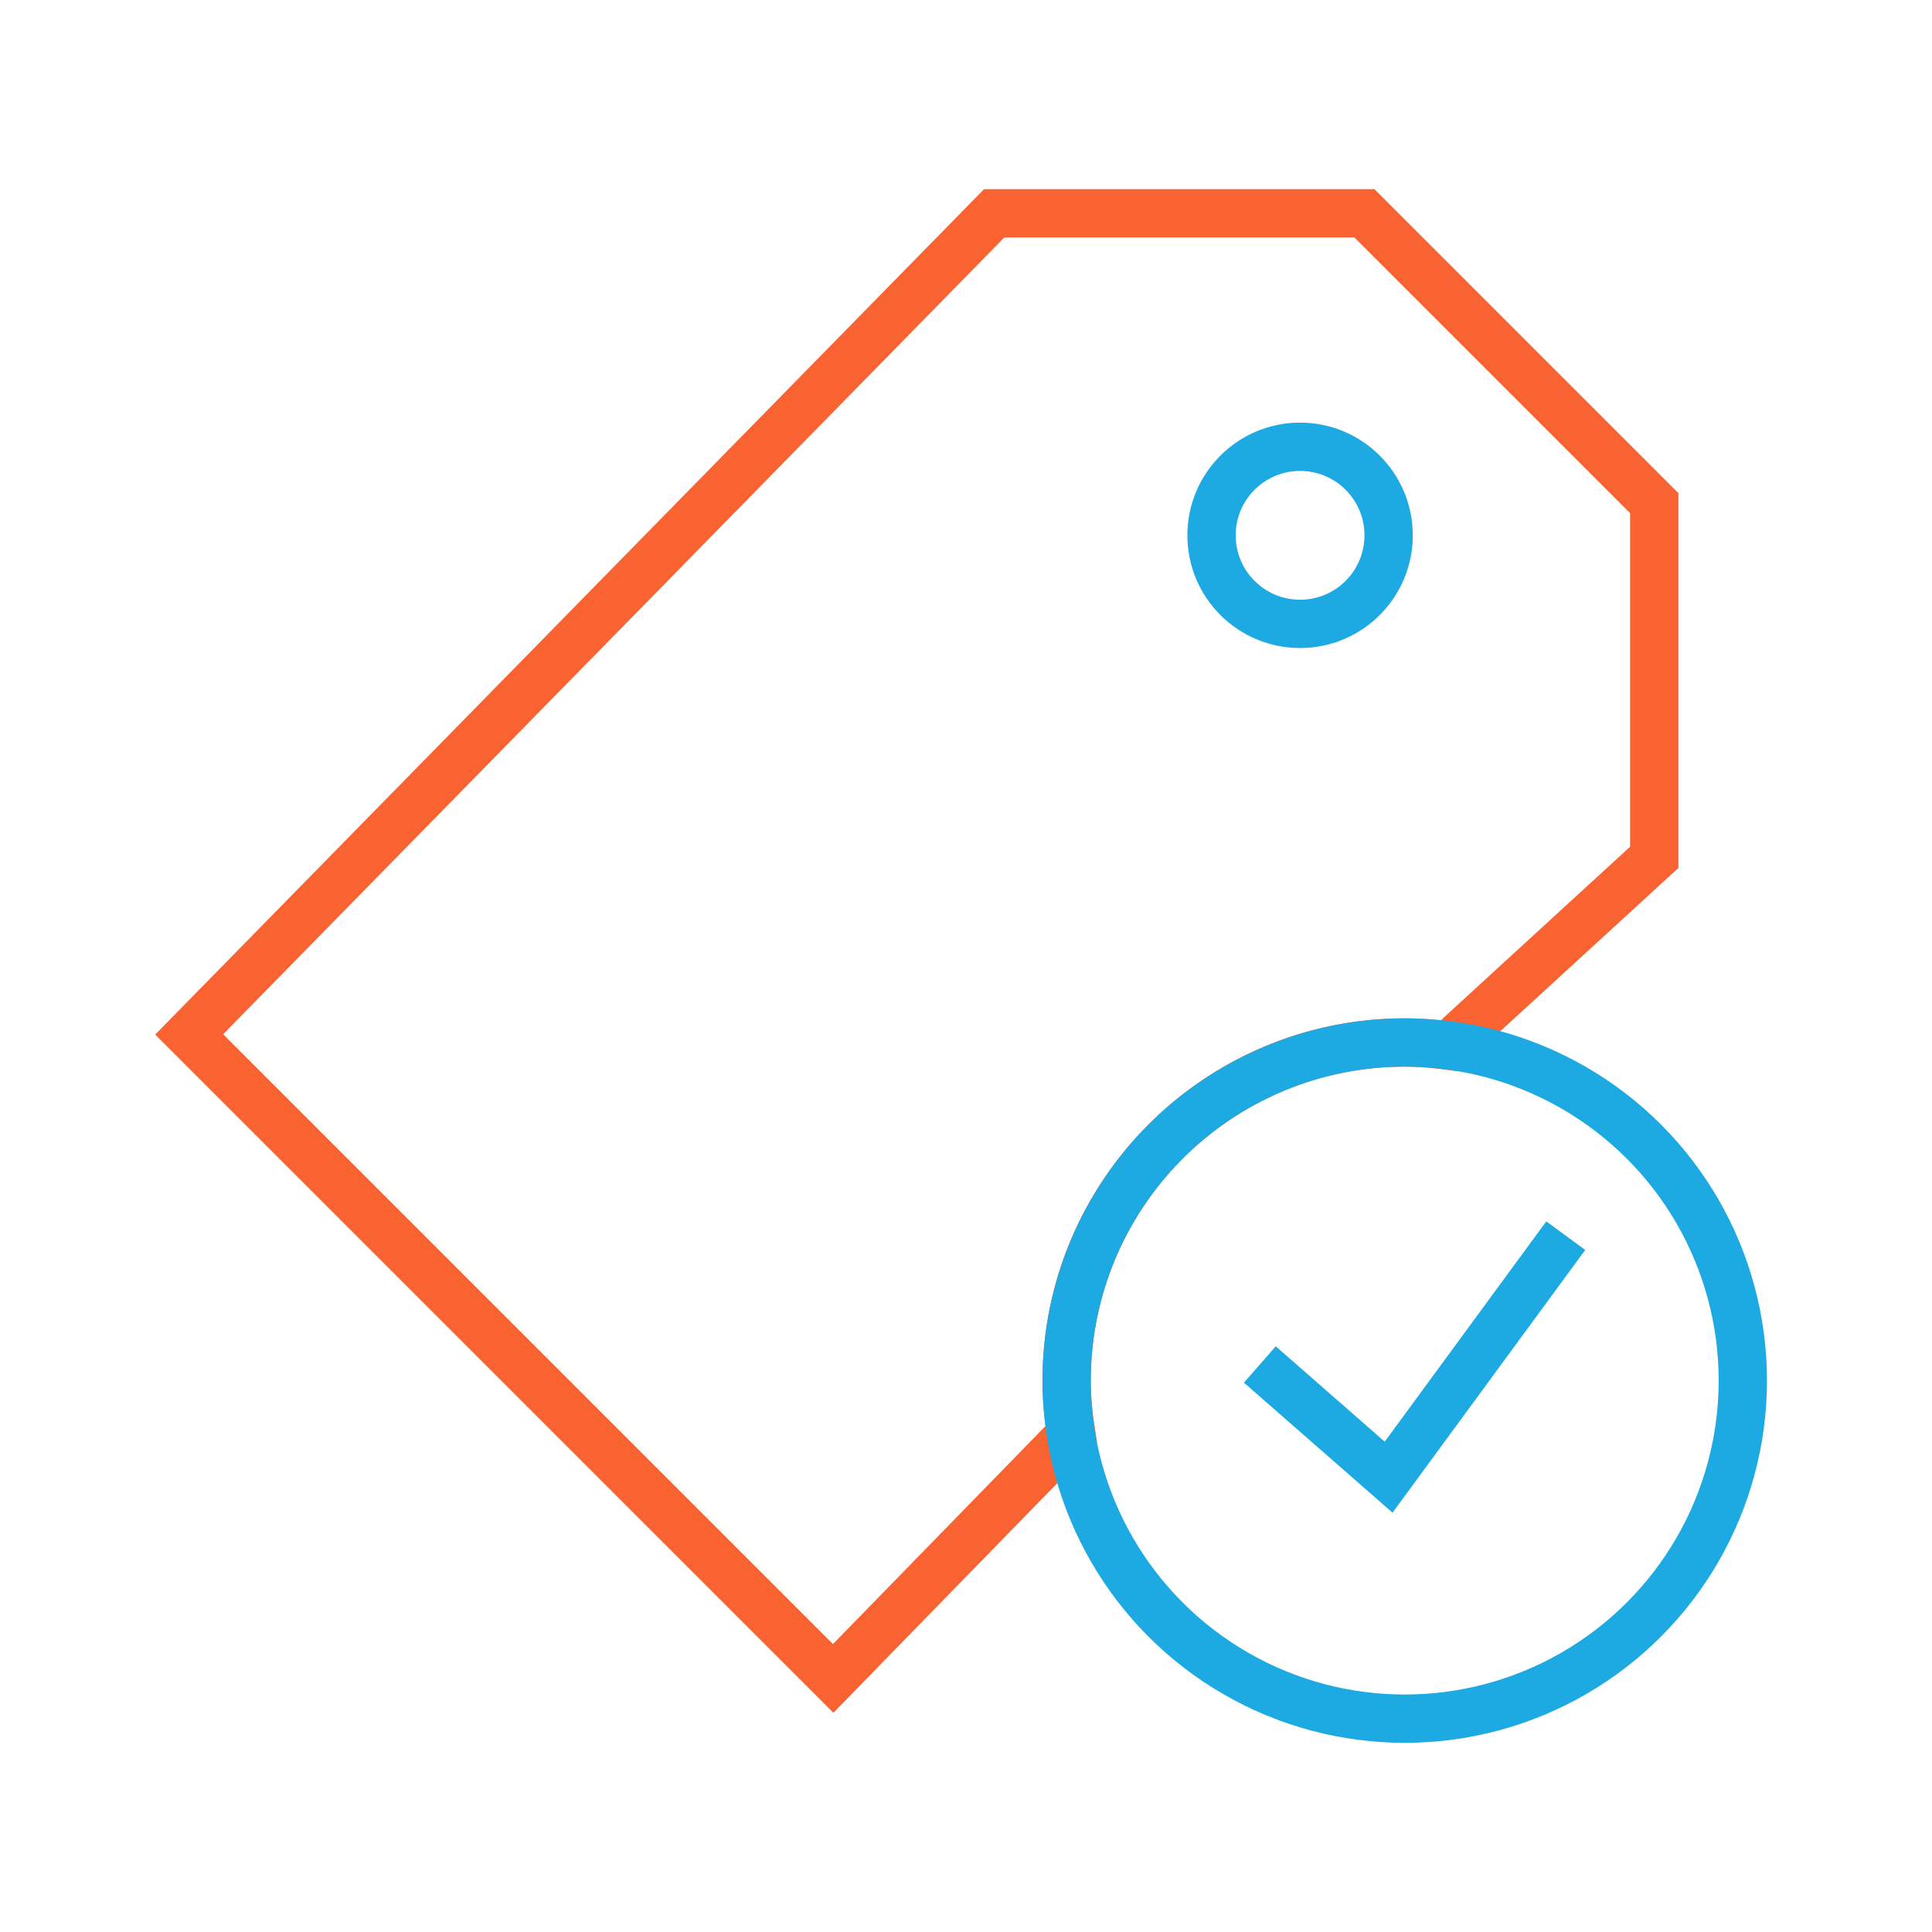 <?xml version="1.0" encoding="utf-8"?>
<!-- Generator: Adobe Illustrator 23.0.5, SVG Export Plug-In . SVG Version: 6.00 Build 0)  -->
<svg version="1.1" id="Layer_1" xmlns="http://www.w3.org/2000/svg" xmlns:xlink="http://www.w3.org/1999/xlink" x="0px" y="0px"
	 viewBox="0 0 120 120" style="enable-background:new 0 0 120 120;" xml:space="preserve">
<style type="text/css">
	.st0{display:none;}
	.st1{display:inline;fill:none;stroke:#5F7D7A;stroke-width:3;stroke-miterlimit:10;}
	.st2{display:inline;fill:none;stroke:#1DA9E1;stroke-width:3;stroke-miterlimit:10;}
	.st3{display:inline;fill:none;stroke:#ED3985;stroke-width:3;stroke-miterlimit:10;}
	.st4{display:inline;fill:none;stroke:#F96332;stroke-width:3;stroke-miterlimit:10;}
	.st5{display:inline;fill:none;stroke:#66B9B7;stroke-width:3;stroke-miterlimit:10;}
	.st6{display:none;fill:none;stroke:#5F7D7A;stroke-width:3;stroke-miterlimit:10;}
	.st7{display:none;fill:none;stroke:#1DA9E1;stroke-width:3;stroke-miterlimit:10;}
	.st8{display:none;fill:none;stroke:#ED3985;stroke-width:3;stroke-miterlimit:10;}
	.st9{display:none;fill:none;stroke:#66B9B7;stroke-width:3;stroke-miterlimit:10;}
	.st10{display:none;fill:none;stroke:#F96332;stroke-width:3;}
	.st11{display:inline;fill:#0B80E0;}
	.st12{display:inline;fill:none;stroke:#F96332;stroke-width:3;}
	.st13{fill:none;stroke:#F96332;stroke-width:3;}
	.st14{fill:none;stroke:#1DA9E1;stroke-width:3;stroke-miterlimit:10;}
	.st15{display:inline;fill:#F96332;}
	.st16{display:inline;fill:#1DA9E1;}
	.st17{display:inline;fill:none;stroke:#F96332;stroke-width:3;stroke-linecap:round;stroke-linejoin:round;stroke-miterlimit:10;}
	.st18{display:inline;fill:none;stroke:#1DA9E1;stroke-width:3;stroke-linecap:round;stroke-linejoin:round;stroke-miterlimit:10;}
	.st19{display:inline;}
	.st20{fill:none;stroke:#F96332;stroke-width:3;stroke-linecap:round;stroke-linejoin:round;stroke-miterlimit:10;}
	.st21{fill:none;stroke:#ED3985;stroke-width:3;stroke-linecap:round;stroke-linejoin:round;stroke-miterlimit:10;}
	.st22{fill:none;stroke:#1DA9E1;stroke-width:3;stroke-linecap:round;stroke-linejoin:round;stroke-miterlimit:10;}
	.st23{fill:none;stroke:#5F7D7A;stroke-width:3;stroke-linecap:round;stroke-linejoin:round;stroke-miterlimit:10;}
	.st24{display:inline;fill:none;stroke:#5F7D7A;stroke-width:3;stroke-linecap:round;stroke-linejoin:round;stroke-miterlimit:10;}
</style>
<g class="st0">
	<path class="st1" d="M41.12,72.43h-13c0,0-17.34-6.07-12.14-21.67c0,0,2.6-10.4,17.34-10.4c0,0,0.43-15.17,12.57-20.37
		c0,0,15.61-7.8,26.88,5.2l3.47,4.33c0,0,12.14,0.87,11.27,11.27c0,0,11.27-2.6,17.34,12.14c0,0,1.73,10.4-6.07,16.47
		c0,0-4.33,3.47-13,3.47H53.69"/>
	<polyline class="st2" points="28.54,82.4 41.55,82.4 41.18,61.26 	"/>
	<line class="st3" x1="53.75" y1="61.41" x2="53.69" y2="82.4"/>
	<line class="st4" x1="66.94" y1="61.41" x2="66.69" y2="77.2"/>
	<line class="st1" x1="66.69" y1="81.53" x2="66.69" y2="83.27"/>
	<line class="st4" x1="66.78" y1="87.64" x2="66.69" y2="92.8"/>
	<line class="st5" x1="79.2" y1="61.1" x2="79.2" y2="63.74"/>
	<polyline class="st5" points="79.2,67.31 78.83,87.6 91.83,87.6 	"/>
	<circle class="st2" cx="23.78" cy="82.83" r="4.77"/>
	<circle class="st5" cx="96.6" cy="87.17" r="4.77"/>
	<circle class="st4" cx="67.12" cy="97.57" r="4.77"/>
	<circle class="st3" cx="53.25" cy="87.17" r="4.77"/>
	<line class="st1" x1="46.32" y1="72.43" x2="48.92" y2="72.43"/>
</g>
<g class="st0">
	<rect x="-135" y="15" class="st1" width="90" height="90"/>
	<line class="st2" x1="-114.2" y1="38.22" x2="-65.8" y2="38.22"/>
	<line class="st3" x1="-114.2" y1="57.61" x2="-65.8" y2="57.61"/>
	<line class="st2" x1="-114.2" y1="41" x2="-65.8" y2="41"/>
	<line class="st3" x1="-114.2" y1="60.39" x2="-65.8" y2="60.39"/>
	<line class="st4" x1="-114.2" y1="79.78" x2="-65.8" y2="79.78"/>
	<line class="st4" x1="-114.2" y1="82.56" x2="-65.8" y2="82.56"/>
</g>
<path class="st6" d="M-174.06-49.45h44l22,21v68c0,0-1,6-7,7h-58c0,0-7-1-7-8l1-81C-179.06-42.45-180.06-47.45-174.06-49.45z"/>
<path class="st6" d="M-129.56-49.95v15c0,0,0,6,6,7h15"/>
<line class="st7" x1="-147.06" y1="-15.45" x2="-120.06" y2="-15.45"/>
<line class="st8" x1="-168.56" y1="-3.95" x2="-119.56" y2="-3.95"/>
<line class="st9" x1="-168.56" y1="9.05" x2="-119.56" y2="9.05"/>
<path class="st10" d="M-167.56-19.95l4.93,0.45c0.38,0.03,0.77,0.02,1.14-0.08c2.39-0.63,3.49-1.99,4-3.12
	c0.55-1.21,0.33-2.65-0.53-3.66c-1.22-1.43-3.13-1.88-4.21-2.03c-0.64-0.08-1.16-0.48-1.73-0.77c-3.59-1.79-1.61-5.74-0.07-6.75
	c0.56-0.37,1.23-0.55,1.9-0.55h6.09"/>
<line class="st10" x1="-161.56" y1="-40.95" x2="-161.56" y2="-37.45"/>
<line class="st10" x1="-161.56" y1="-18.95" x2="-161.56" y2="-15.95"/>
<path class="st10" d="M-77.73,142.65h-97c0,0,0-9,2-11c0,0,11-9,17-12l2-3l-1-6l-6-10l-2-3v-5l1-3l2-2l-1-2c0,0-1-15,9-18
	c0,0,13-4,19,1c0,0,3-13,14-14c0,0,13-3,21,6c0,0,2,5,2,11v7c0,0,4,7,1,13l-3,4l-6,10c0,0-4,9,4,13c0,0,17,7,19,10c0,0,3,5,4,8
	L-77.73,142.65z"/>
<path class="st10" d="M-151.23,140.65c-1-7,3-12,3-12c3-5,19-12,19-12l2-2l1-3l1-3l-1-4l-5-10c-3-3-3-12-3-12l1-4l1-2l-0.25-8.73"/>
<g class="st0">
	<path class="st11" d="M26.07,92.33c3.06-0.84,8.34-4.32,8.34-12.16c0-7.02-2.29-10.12-3.52-11.78l-0.15-0.21
		c-0.01-0.02-0.03-0.04-0.04-0.05c-0.1-0.29-0.39-1.49,0.23-4.05c0.24-0.99,0.1-2.14-0.33-3.07c-0.92-2.02-2.64-5.79-1.44-8.63
		c2-4.86,2.84-5.23,5.09-6.21c0.22-0.09,0.43-0.21,0.63-0.33c0.56-0.36,2.86-1.22,5.22-1.22c1.14,0,2.08,0.21,2.84,0.59
		c0.19-0.78,0.43-1.57,0.76-2.36c0.28-0.7,0.57-1.29,0.86-1.91c-1.41-0.62-2.95-0.88-4.45-0.88c-3.3,0-6.42,1.14-7.67,1.93
		c-3.65,1.59-5.18,3.06-7.48,8.65c-2,4.69,0.38,9.79,1.55,12.35c-1.43,5.85,0.56,7.87,0.56,7.87c1.04,1.42,2.79,3.47,2.79,9.3
		c0,6.64-5.11,7.8-5.11,7.8c-4.15,1.45-9.68,4.53-9.68,13.65c0,0,0,2.28,2.28,2.28l10.16,0c0.55-1.69,1.27-3.22,2.14-4.56l-9.86,0
		C20.47,95,23.16,93.37,26.07,92.33"/>
	<path class="st3" d="M87.7,82.13c0,0-8.83-2.11-8.83-11.33c0-8.1,3.63-10.95,5.03-12.92c0,0,2.88-2.52,0.95-10.66
		c3.21-4.46,4.26-11.72,0.33-20.68c-2.19-5.24-4.13-8.11-7.08-9.77c-2.16-1.23-4.62-1.68-7.01-1.68c-4.45,0-8.67,1.58-10.36,2.68
		c-4.93,2.21-8.24,4.25-11.35,12.01c-2.7,6.52,0.51,13.6,2.09,17.16c-1.93,8.13,0.75,10.93,0.75,10.93
		c1.4,1.97,5.03,4.82,5.03,12.92c0,9.22-8.83,11.33-8.83,11.33c-5.6,2.02-17.3,5.88-17.3,19.18c0,0,0,2.46,2.46,2.46h68.96
		c2.46,0,2.46-2.46,2.46-2.46C105,88.02,93.3,84.15,87.7,82.13"/>
</g>
<g class="st0">
	<line class="st12" x1="72.67" y1="64.29" x2="92.67" y2="82.62"/>
	<line class="st12" x1="62.84" y1="73.62" x2="83.84" y2="93.62"/>
	<path class="st12" d="M78,17.45l-31.17,4l-3.5,0.33c-1.5-3.67-5.67-1.5-5.67-1.5l-23.5,22.67c-3.67,3.17-0.33,7-0.33,7l10,11.5
		L25,64.79l2.17-0.17c4.67-4.67,7.83-0.67,7.83-0.67c3.33,1.33,2.33,5.67,2.33,5.67h1.5c2.83-2.33,6.67-4.17,8.33-0.5
		c1.67,3.67,0,8,0,8c7.33,0.83,7.83,7,7.83,7l14.67,14c5.67,6.67,10,2.83,10,2.83c2.67-1.17,4.17-7.33,4.17-7.33l1.67,1.67
		c7.17,4.83,10.5-1,10.5-1c3.17-5-3.33-11.67-3.33-11.67c5.5,1.33,7.83-1.83,7.83-1.83c2.67-3.33,0.17-7.83,0.17-7.83l-4.5-5.33
		l0.17-1.67l6.83-9.67l4.83-9.83c1.17-3.67-0.33-5.33-0.33-5.33l-26.33-25.5L78,17.45z"/>
	<path class="st12" d="M96.17,67.62l-33.5-32.5c0,0-7.67-0.67-14-0.33c-6.33,0.33-7.5-3.83-7.5-3.83c-2.17-5.17,2.17-9.17,2.17-9.17
		"/>
	<path class="st12" d="M27.17,64.62c-2.83,2.33-4.33,3-3,8.5s9.49,1,9.49,1c-4,2.67-1.66,8.34-1.66,8.34c3.67,5,8.17,1.17,8.17,1.17
		c-3.5,10.5,7.5,9.17,7.5,9.17c-2.67,5.67,7,9.33,7,9.33c6.33,5.33,9.83,1.83,9.83,1.83c2.17-1.5,3.5-7.33,3.5-7.33"/>
	<line class="st12" x1="37.34" y1="69.62" x2="33" y2="74.79"/>
	<line class="st12" x1="47.17" y1="77.12" x2="40.17" y2="83.62"/>
	<line class="st12" x1="55.9" y1="84.17" x2="47.44" y2="92.57"/>
	<path class="st12" d="M52,100.62c4.83,0.17,6.67-3.17,6.67-3.17c2.17-2,2.33-7.33,2.33-7.33"/>
</g>
<g>
	<path class="st13" d="M66.25,85.75c0-11.6,9.4-21,21-21c0.95,0,1.89,0.09,2.81,0.21l0.69-0.71l12-11v-22l-18-18h-23l-50,51l40,40
		l14.79-15.17C66.37,87.99,66.25,86.89,66.25,85.75z"/>
	<circle class="st14" cx="87.25" cy="85.75" r="21"/>
	<circle class="st14" cx="80.75" cy="33.25" r="5.5"/>
	<polyline class="st14" points="78.25,84.75 86.25,91.75 97.25,76.75 	"/>
</g>
<g class="st0">
	<path class="st15" d="M103.45,40.84L82.37,19.73c-1.01-1.01-2.35-1.57-3.78-1.57c-1.13,0-2.22,0.36-3.13,1.01l-0.58,0.33
		l-27.12,3.73c-0.62,0.02-1.22,0.12-1.8,0.28l-0.95-0.89c-0.04-0.04-0.08-0.07-0.12-0.11c-0.97-0.83-2.2-1.29-3.48-1.29
		c-1.43,0-2.77,0.56-3.78,1.57L16.55,43.91c-1.88,1.89-2.08,4.91-0.46,7.02c0.06,0.07,0.11,0.14,0.18,0.21l9.04,10.09
		c0.29,1.22,0.69,2.48,1.2,3.77c-2.19,2.64-2.06,6.58,0.42,9.05c0,0,0.01,0.01,0.01,0.01l0.03,0.03c1.24,1.24,2.88,1.93,4.63,1.96
		c-0.03,0.27-0.06,0.54-0.06,0.82c0,1.79,0.7,3.48,1.96,4.75l0.03,0.03c0,0,0.01,0.01,0.01,0.01c1.27,1.27,2.96,1.97,4.76,1.97
		c0.21,0,0.41-0.01,0.62-0.03c0.02,0.02,0.04,0.05,0.06,0.07c0,0.09-0.01,0.18-0.01,0.27c0,1.79,0.7,3.48,1.96,4.75l0.03,0.03
		c0,0,0.01,0.01,0.01,0.01c1.27,1.27,2.96,1.97,4.76,1.97c0,0,0.01,0,0.01,0l0.64,0.64c0.07,1.68,0.76,3.26,1.96,4.46
		c0.01,0.01,0.02,0.02,0.02,0.02l0.02,0.02c1.2,1.19,2.77,1.87,4.44,1.94l1.77,1.77c1.45,1.45,3.38,2.25,5.44,2.25
		c2.37,0,4.57-1.06,6.04-2.92c0.8-1.01,1.3-2.17,1.52-3.37l1.11,1.11c1.47,1.47,3.5,2.32,5.58,2.32c1.71,0,3.39-0.58,4.71-1.63
		c1.48-1.17,2.46-2.83,2.8-4.66c1.42,1.22,3.26,1.91,5.13,1.91c1.71,0,3.38-0.58,4.71-1.63c1.72-1.36,2.78-3.4,2.91-5.59
		c0.12-2.03-0.57-4.03-1.91-5.54c1.24-0.22,2.41-0.74,3.39-1.51c1.72-1.36,2.78-3.4,2.91-5.59c0.13-2.19-0.69-4.34-2.23-5.89
		l-2.86-2.86c0.1-0.1,0.2-0.21,0.3-0.33c5.35-6.82,8.23-11.89,9.3-16.38c0.08-0.15,0.16-0.3,0.22-0.46l0.59-1.49
		C105.48,45.26,105.18,42.58,103.45,40.84z M31.73,72.43c-0.79,0-1.58-0.3-2.19-0.91l-0.03-0.03c-1.21-1.21-1.21-3.17,0-4.38
		l2.42-2.42c0.6-0.6,1.4-0.91,2.19-0.91s1.59,0.3,2.19,0.91l0.03,0.03c1.21,1.21,1.21,3.17,0,4.38l-2.42,2.42
		C33.31,72.13,32.52,72.43,31.73,72.43z M40.51,79.1c-0.6,0.6-1.4,0.91-2.19,0.91c-0.79,0-1.58-0.3-2.19-0.91l-0.03-0.03
		c-1.21-1.21-1.21-3.17,0-4.38l5.73-5.73c0.61-0.6,1.4-0.91,2.19-0.91s1.58,0.3,2.19,0.91L46.24,69c1.21,1.21,1.21,3.17,0,4.38
		L40.51,79.1z M47.94,86.18c-0.6,0.6-1.4,0.91-2.19,0.91s-1.59-0.3-2.19-0.91l-0.03-0.03c-1.21-1.21-1.21-3.17,0-4.38l3.71-3.71
		c0.6-0.6,1.4-0.91,2.19-0.91c0.79,0,1.58,0.3,2.19,0.91l0.03,0.03c1.21,1.21,1.21,3.17,0,4.38L47.94,86.18z M53.15,94.19
		c-0.79,0-1.58-0.3-2.19-0.91l-0.03-0.03c-1.21-1.21-1.21-3.17,0-4.38l1.69-1.69c0.6-0.6,1.4-0.91,2.19-0.91
		c0.79,0,1.58,0.3,2.19,0.91l0.03,0.03c1.21,1.21,1.21,3.17,0,4.38l-1.69,1.69C54.74,93.89,53.95,94.19,53.15,94.19z M63.25,96.66
		c-0.81,1.03-2,1.54-3.19,1.54c-1.04,0-2.08-0.39-2.87-1.18l-0.31-0.31c0.37-0.25,0.71-0.53,1.03-0.85l1.69-1.69
		c1.19-1.19,1.83-2.71,1.95-4.27l1.3,1.3C64.31,92.66,64.54,95.03,63.25,96.66z M101.02,45.65l-0.72,1.83
		c-0.16,0.2-0.26,0.44-0.32,0.69c-1.02,4.7-4.63,10.09-8.68,15.25c-5.15-5.15-28.31-28.32-28.31-28.32L48.05,34.9
		c-2.21,0-4.01-1.81-4.01-4.01c0-2.21,1.81-4.01,4.01-4.01l28.02-3.85c0,0,0.01,0,0.01,0l1.41-0.8c0.32-0.28,0.72-0.41,1.11-0.41
		c0.44,0,0.87,0.17,1.21,0.5l21.08,21.11C101.48,44.02,101.54,44.97,101.02,45.65z"/>
	<path class="st16" d="M94.15,71.41c1.69,1.69,1.57,4.53-0.36,6.05c-0.72,0.57-1.59,0.84-2.46,0.84c-1.09,0-2.19-0.43-3.01-1.25
		l-14.7-14.7c-0.38-0.38-0.88-0.57-1.38-0.57c-0.5,0-1,0.19-1.38,0.57l0,0c-0.77,0.77-0.77,2.03,0,2.8l18.9,18.9
		c1.69,1.69,1.57,4.53-0.36,6.05c-0.72,0.57-1.59,0.84-2.46,0.84c-1.09,0-2.19-0.43-3.01-1.25L65.13,70.89
		c-0.39-0.39-0.89-0.58-1.4-0.58c-0.51,0-1.01,0.19-1.4,0.58c-0.76,0.76-0.76,2,0,2.76l14.79,14.79c1.69,1.69,1.57,4.53-0.36,6.05
		c-0.72,0.57-1.59,0.84-2.46,0.84c-1.09,0-2.19-0.43-3.01-1.25L56.02,78.81c-0.27-1.2-0.86-2.35-1.8-3.28l-0.03-0.03
		c-1.06-1.05-2.4-1.71-3.85-1.9c0.29-0.76,0.45-1.57,0.45-2.4c0-1.8-0.7-3.49-1.97-4.76c0,0-0.01-0.01-0.01-0.01l-0.03-0.03
		c-1.27-1.27-2.96-1.97-4.75-1.97c-1.19,0-2.33,0.31-3.33,0.89c-0.29-1.18-0.88-2.26-1.76-3.14l-0.02-0.02
		c-0.01-0.01-0.02-0.02-0.02-0.02c-1.27-1.27-2.96-1.97-4.76-1.97c-1.8,0-3.49,0.7-4.76,1.97l-0.01,0.01
		c-0.23-0.73-0.43-1.45-0.59-2.17c-0.05-0.25-0.16-0.48-0.32-0.69l-9.46-10.56c-0.52-0.68-0.46-1.63,0.14-2.24L40.2,25.37
		c0.33-0.33,0.77-0.5,1.21-0.5c0.39,0,0.79,0.14,1.11,0.41l0.17,0.16c-1.41,1.39-2.29,3.32-2.29,5.45c0,4.21,3.42,7.63,7.62,7.65
		l13.43,0.17L94.15,71.41z"/>
</g>
<g class="st0">
	<polyline class="st17" points="36.05,81.6 15,61.07 35.05,42.88 	"/>
	<polyline class="st17" points="83.95,80.43 105,59.89 84.95,41.7 	"/>
	<line class="st18" x1="50.77" y1="98.29" x2="69.3" y2="21.71"/>
</g>
<g class="st0">
	<path class="st1" d="M31.18,96.5c1.67-9.29-2.33-14.82-2.33-14.82C21.99,66.2,20,46.29,20,46.29C21.33,23.95,41.45,14,41.45,14
		c16.59-7.3,30.52-1.77,30.52-1.77c8.86,3.52,14.38,11.72,14.38,11.72c5.31,5.53,5.75,18.58,5.75,18.58
		c0.22,3.98,0.44,6.41,0.44,6.41l5.97,13.27c3.98,5.31-1.33,8.18-1.33,8.18l-3.98,1.77c-3.32,0.44-2.87,4.2-2.87,4.2l0,10.62
		c0.22,7.08-7.3,7.96-7.3,7.96l-7.3,0.01c-8.4-0.22-7.95,5.09-7.95,5.09l-0.01,4.2c0.22,5.97-3.98,5.53-3.98,5.53H29.07L31.18,96.5z
		"/>
	<polyline class="st3" points="52.94,37.59 52.96,24.62 49.2,26.61 	"/>
	<polyline class="st5" points="32.74,56.66 32.9,43.27 28.43,45.26 	"/>
	<polyline class="st2" points="42.47,56.24 42.62,42.84 38.16,44.83 	"/>
	<polyline class="st3" points="66.09,56.24 66.23,42.84 62.18,44.83 	"/>
	<polyline class="st2" points="53.15,74.87 53.31,61.48 48.84,63.47 	"/>
	<polyline class="st4" points="62.89,74.87 63.05,61.48 58.58,63.47 	"/>
	<path class="st2" d="M37.07,34.03c1.32,4.51,6.86,2.71,6.84-0.1c-0.01-1.35,0.16-4.46-0.21-5.77c-1.37-4.91-6.97-2.68-6.83,0
		C36.94,29.62,36.66,32.62,37.07,34.03z"/>
	<path class="st4" d="M49.64,52.05c1.32,4.51,6.86,2.71,6.84-0.1c-0.01-1.35,0.16-4.46-0.21-5.77c-1.37-4.91-6.97-2.68-6.83,0
		C49.51,47.64,49.22,50.64,49.64,52.05z"/>
	<path class="st4" d="M37.07,70.6c1.32,4.51,6.86,2.71,6.84-0.1c-0.01-1.35,0.16-4.46-0.21-5.77c-1.37-4.91-6.97-2.68-6.83,0
		C36.94,66.19,36.66,69.19,37.07,70.6z"/>
	<path class="st4" d="M73.72,52.05c1.32,4.51,6.86,2.71,6.84-0.1c-0.01-1.35,0.16-4.46-0.21-5.77c-1.37-4.91-6.97-2.68-6.83,0
		C73.59,47.64,73.31,50.64,73.72,52.05z"/>
	<path class="st3" d="M70.17,71.19c1.32,4.51,6.86,2.71,6.84-0.1c-0.01-1.35,0.16-4.46-0.21-5.77c-1.37-4.91-6.97-2.68-6.83,0
		C70.04,66.79,69.76,69.78,70.17,71.19z"/>
	<polyline class="st2" points="77.04,38.01 76.49,24.62 72.73,26.61 	"/>
	<path class="st5" d="M60.6,34.03c1.32,4.51,6.86,2.71,6.84-0.1c-0.01-1.35,0.16-4.46-0.21-5.77c-1.37-4.91-6.97-2.68-6.83,0
		C60.47,29.62,60.19,32.62,60.6,34.03z"/>
</g>
<g class="st0">
	<g class="st19">
		<rect x="26.94" y="93.43" class="st20" width="17.06" height="17.93"/>
		<line class="st20" x1="57.18" y1="101.99" x2="93.06" y2="101.99"/>
	</g>
	<g class="st19">
		<rect x="26.94" y="68.18" class="st21" width="17.06" height="17.93"/>
		<line class="st21" x1="57.18" y1="76.74" x2="93.06" y2="76.74"/>
	</g>
	<g class="st19">
		<rect x="26.94" y="42.93" class="st22" width="17.06" height="17.93"/>
		<line class="st22" x1="57.18" y1="51.49" x2="93.06" y2="51.49"/>
	</g>
	<g class="st19">
		<rect x="26.94" y="17.68" class="st23" width="17.06" height="17.93"/>
		<line class="st23" x1="57.18" y1="26.24" x2="93.06" y2="26.24"/>
	</g>
	<polyline class="st24" points="31.57,23.01 36.44,30.38 50.82,8.63 	"/>
</g>
</svg>
